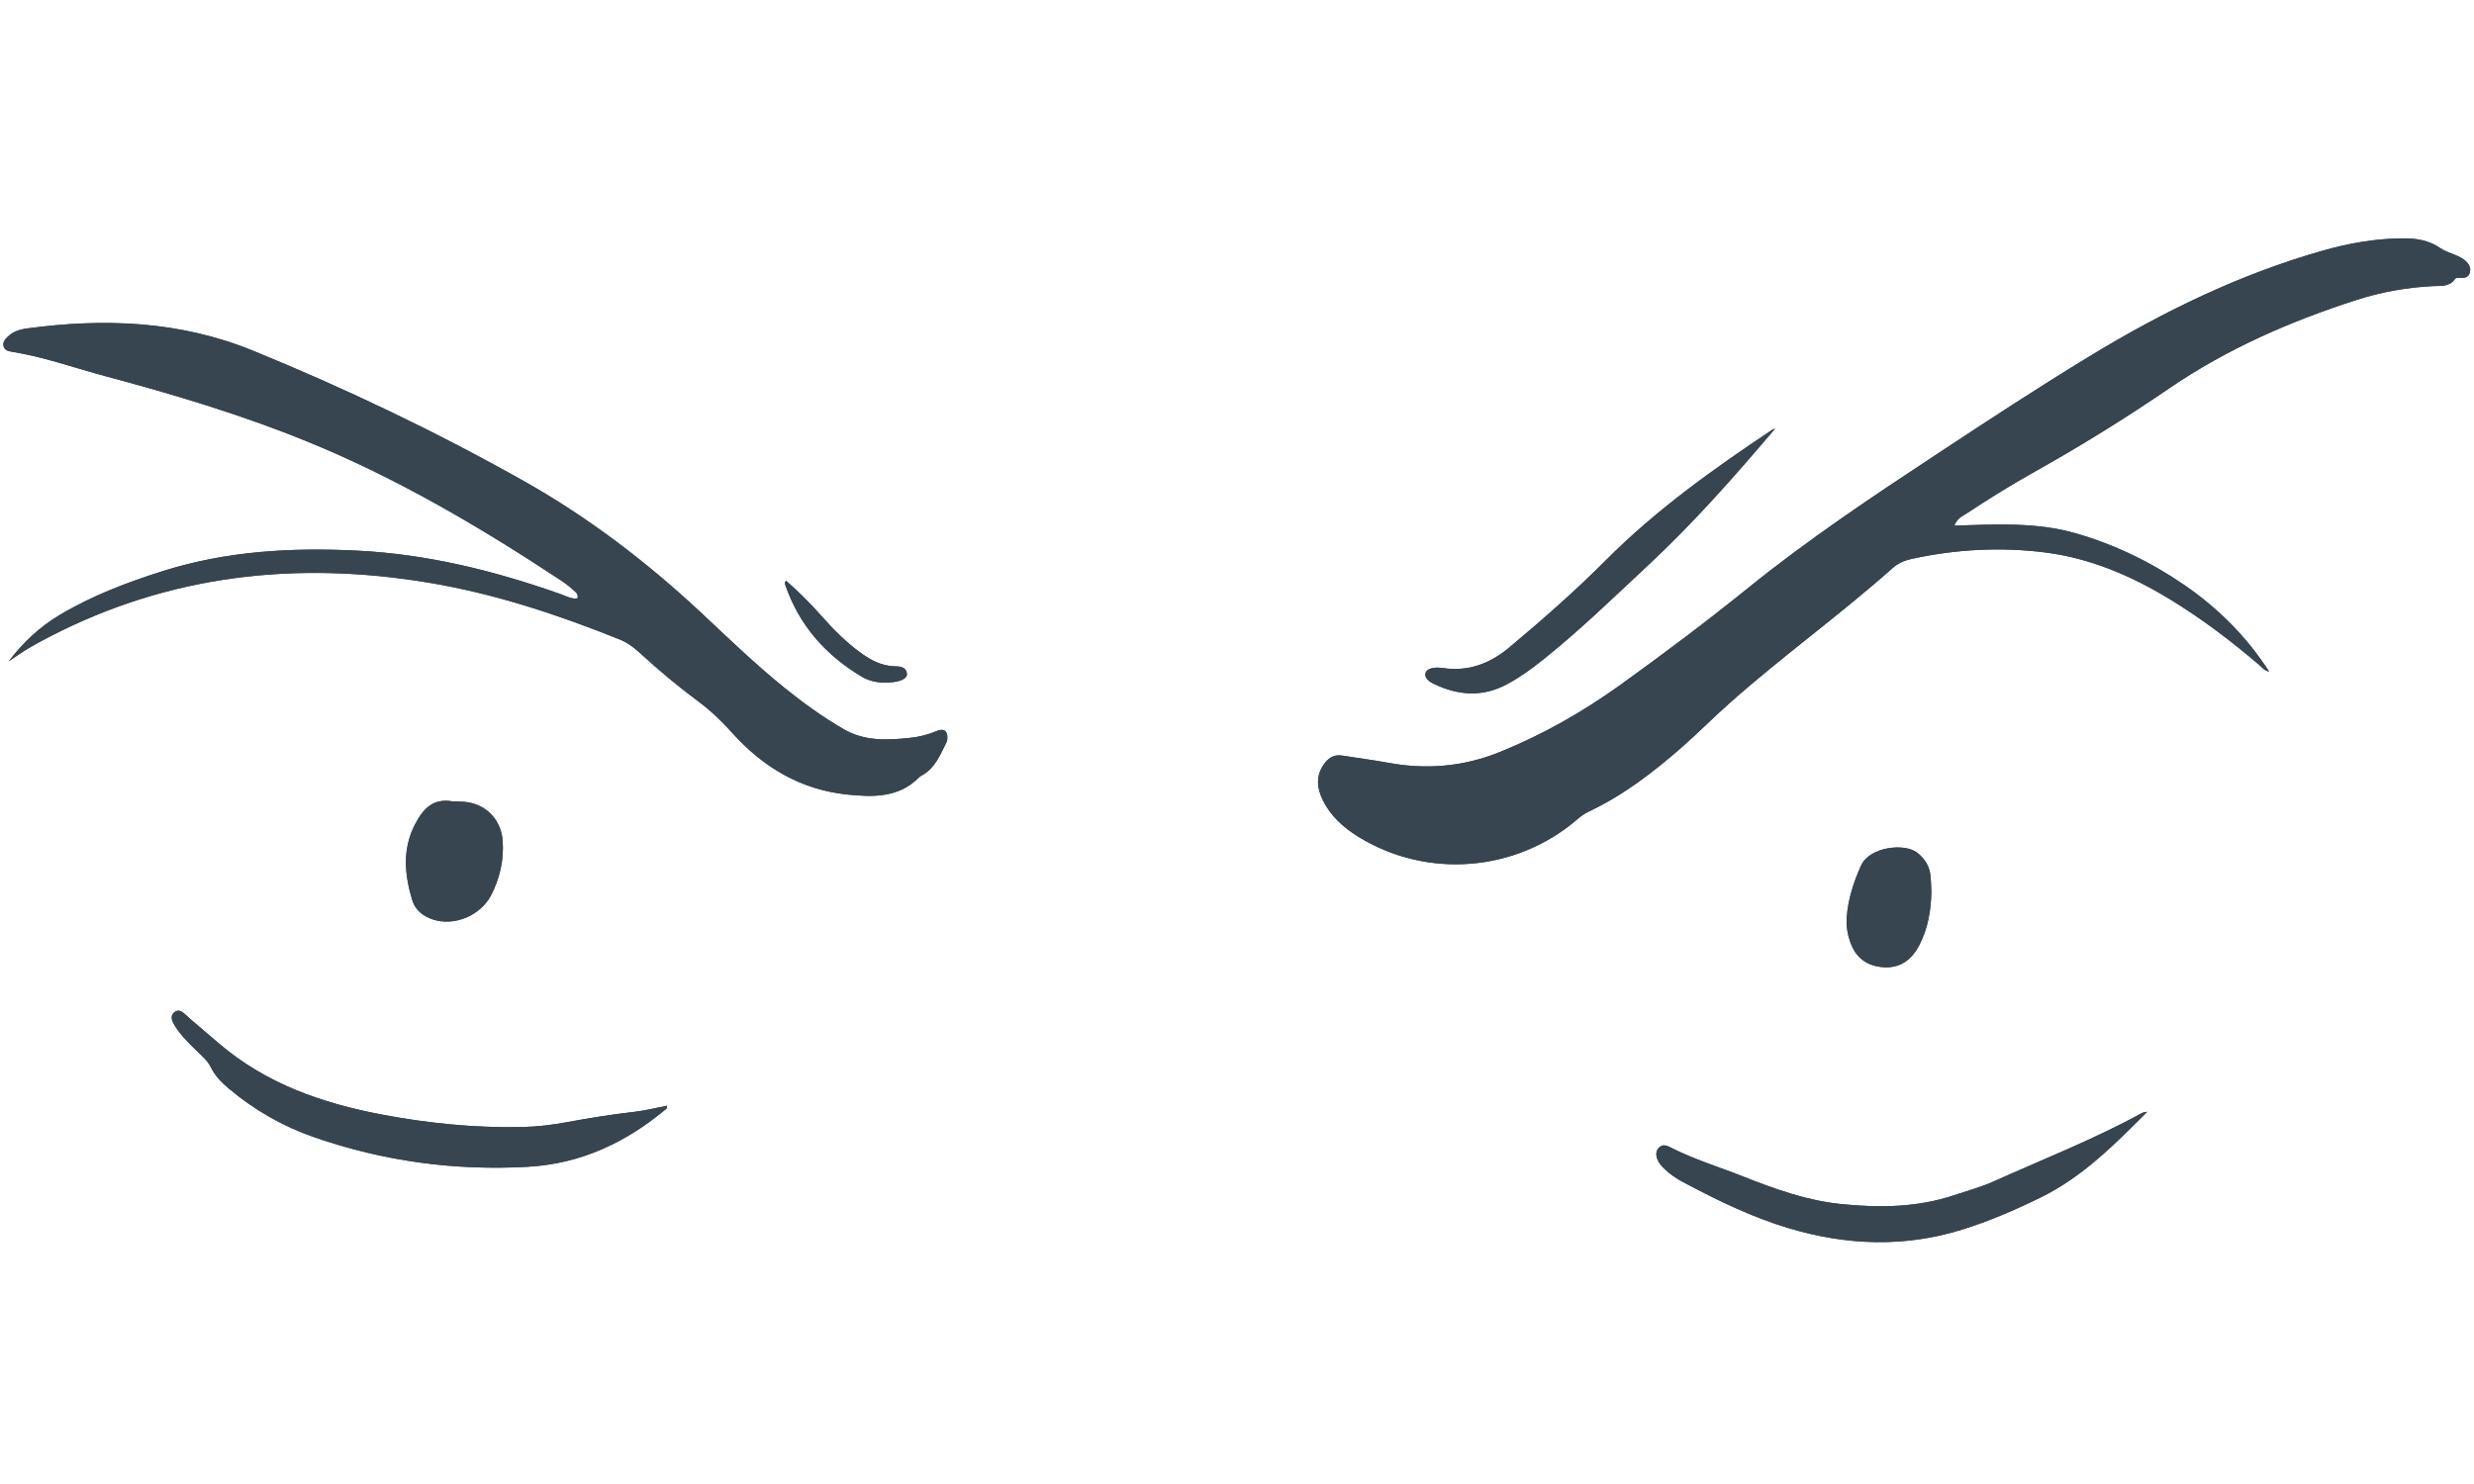 <svg xmlns="http://www.w3.org/2000/svg" xmlns:xlink="http://www.w3.org/1999/xlink" width="500" zoomAndPan="magnify" viewBox="0 0 375 225" height="300" preserveAspectRatio="xMidYMid meet" version="1.0"><defs><clipPath id="id1"><path d="M 0 36.137 L 375 36.137 L 375 189 L 0 189 Z M 0 36.137 " clip-rule="nonzero"/></clipPath></defs><g clip-path="url(#id1)"><path fill="rgb(21.179%, 27.06%, 30.98%)" d="M 296.227 79.691 C 302.531 79.508 308.629 79.141 314.574 80.844 C 320.504 82.543 325.965 85.184 331.051 88.672 C 336.156 92.172 340.449 96.418 343.953 101.828 C 343.203 101.66 342.918 101.227 342.566 100.922 C 338.211 97.18 333.645 93.727 328.734 90.754 C 322.965 87.258 316.801 84.637 310.09 83.773 C 303.301 82.898 296.504 83.27 289.789 84.73 C 288.715 84.965 287.719 85.379 286.891 86.113 C 278.895 93.227 270.188 99.477 262.188 106.582 C 259.758 108.734 257.473 111.051 255.035 113.195 C 250.676 117.031 246.09 120.559 240.797 123.059 C 240.176 123.352 239.594 123.781 239.07 124.23 C 229.816 132.191 216.379 133.293 205.965 126.91 C 203.707 125.527 201.758 123.805 200.547 121.391 C 199.574 119.445 199.383 117.512 200.844 115.648 C 201.547 114.758 202.367 114.379 203.496 114.566 C 205.758 114.938 208.031 115.211 210.281 115.629 C 216.117 116.719 221.746 116.277 227.312 114.031 C 233.914 111.367 240.012 107.875 245.77 103.73 C 252.328 99.004 258.793 94.145 265.082 89.062 C 274.156 81.723 283.855 75.273 293.578 68.859 C 301.23 63.812 308.895 58.781 316.727 54.02 C 327.863 47.242 339.508 41.57 352.09 37.996 C 356.02 36.879 360.023 36.172 364.125 36.137 C 366.207 36.121 368.168 36.406 369.93 37.645 C 370.543 38.074 371.305 38.297 372.008 38.594 C 372.656 38.867 373.301 39.141 373.809 39.645 C 374.285 40.121 374.57 40.688 374.355 41.371 C 374.145 42.039 373.598 42.164 372.977 42.121 C 372.656 42.102 372.281 42.059 372.086 42.336 C 371.246 43.531 369.996 43.32 368.801 43.379 C 364.84 43.574 360.961 44.266 357.191 45.477 C 347.148 48.707 337.555 52.898 328.805 58.875 C 322.18 63.406 315.363 67.625 308.363 71.547 C 304.809 73.535 301.355 75.699 297.949 77.938 C 297.379 78.309 296.68 78.562 296.227 79.691 Z M 4.324 98.285 C 5.359 97.664 6.434 97.102 7.504 96.547 C 25.727 87.105 45.004 85.012 65.027 88.352 C 74.984 90.012 84.523 93.172 93.871 96.93 C 95.016 97.387 95.988 98.078 96.887 98.902 C 99.75 101.531 102.723 104.031 105.848 106.344 C 107.75 107.754 109.422 109.371 111.008 111.137 C 115.68 116.34 121.395 119.738 128.438 120.465 C 132.324 120.867 136.238 120.984 139.32 117.844 C 139.453 117.711 139.633 117.621 139.797 117.527 C 141.758 116.41 142.531 114.41 143.465 112.539 C 143.551 112.371 143.582 112.172 143.594 111.984 C 143.676 110.836 143.051 110.367 141.961 110.84 C 140.656 111.402 139.289 111.734 137.906 111.879 C 134.477 112.227 131.094 112.414 127.887 110.559 C 124.676 108.703 121.703 106.539 118.828 104.219 C 114.465 100.695 110.438 96.797 106.348 92.969 C 98.125 85.281 89.238 78.48 79.441 72.961 C 66.176 65.488 52.457 58.938 38.363 53.176 C 27.238 48.629 15.73 48.219 4.02 49.809 C 2.941 49.953 1.91 50.305 1.105 51.113 C 0.738 51.48 0.406 51.895 0.535 52.453 C 0.668 53.035 1.137 53.223 1.672 53.309 C 6.594 54.078 11.273 55.781 16.066 57.059 C 26.336 59.805 36.516 62.855 46.371 66.859 C 60.168 72.461 72.93 79.992 85.32 88.195 C 85.898 88.578 86.434 89.039 86.957 89.504 C 87.273 89.785 87.691 90.047 87.547 90.711 C 86.645 90.879 85.859 90.395 85.055 90.109 C 75.055 86.562 64.855 84.027 54.199 83.488 C 44.215 82.988 34.363 83.539 24.758 86.562 C 19.281 88.289 13.938 90.312 8.988 93.277 C 5.977 95.078 3.473 97.449 1.332 100.254 C 2.328 99.594 3.305 98.898 4.324 98.285 Z M 96.273 168.559 C 92.863 168.953 89.473 169.48 86.098 170.113 C 83.789 170.547 81.453 170.832 79.094 170.879 C 71.949 171.02 64.887 170.316 57.863 168.984 C 48.801 167.262 40.305 164.305 33.168 158.191 C 31.719 156.953 30.266 155.715 28.816 154.473 C 28.48 154.184 28.172 153.859 27.828 153.578 C 27.398 153.227 26.91 153.082 26.438 153.465 C 25.984 153.832 25.934 154.367 26.16 154.859 C 26.391 155.375 26.699 155.867 27.039 156.32 C 28.039 157.648 29.254 158.777 30.445 159.922 C 31.047 160.5 31.613 161.086 31.984 161.852 C 32.605 163.137 33.594 164.125 34.672 165.035 C 38.559 168.305 42.887 170.785 47.691 172.445 C 58.16 176.062 68.906 177.527 79.969 176.906 C 88.07 176.457 94.922 173.207 101.027 168.082 C 101.094 168.023 101.078 167.859 101.121 167.641 C 99.48 167.957 97.891 168.371 96.273 168.559 Z M 324.684 168.75 C 317.422 172.73 309.711 175.746 302.176 179.133 C 300.27 179.988 298.223 180.535 296.234 181.203 C 290.625 183.09 284.855 183.141 279.059 182.555 C 273.887 182.031 269.023 180.281 264.23 178.383 C 260.508 176.906 256.656 175.75 253.082 173.906 C 252.539 173.629 251.977 173.512 251.488 173.984 C 250.969 174.488 250.977 175.117 251.219 175.754 C 251.422 176.305 251.805 176.73 252.211 177.141 C 253.074 178.004 254.082 178.676 255.152 179.242 C 260.324 181.996 265.586 184.566 271.219 186.242 C 279.891 188.816 288.602 189.156 297.336 186.453 C 301.48 185.168 305.438 183.457 309.328 181.547 C 315.609 178.469 320.438 173.613 325.484 168.555 C 325.023 168.664 324.832 168.668 324.684 168.75 Z M 268.57 65.203 C 259.664 71.137 250.988 77.336 243.383 84.969 C 238.762 89.609 233.82 93.938 228.793 98.152 C 225.84 100.625 222.602 101.84 218.758 101.297 C 218.129 101.211 217.48 101.164 216.863 101.359 C 215.949 101.652 215.766 102.441 216.461 103.117 C 216.684 103.332 216.965 103.504 217.25 103.645 C 220.953 105.441 224.68 105.754 228.414 103.746 C 230.383 102.691 232.188 101.383 233.93 99.988 C 239.551 95.488 244.703 90.469 249.965 85.559 C 256.816 79.168 262.984 72.141 269.078 64.969 C 268.906 65.047 268.723 65.098 268.57 65.203 Z M 62.91 124.984 C 60.945 128.789 61.328 132.629 62.492 136.492 C 62.938 137.973 64.102 138.891 65.574 139.391 C 68.832 140.496 72.891 138.828 74.496 135.625 C 75.77 133.078 76.395 130.367 76.191 127.492 C 75.973 124.367 73.781 122 70.684 121.605 C 69.992 121.516 69.289 121.535 68.59 121.504 C 65.664 120.988 64.141 122.609 62.91 124.984 Z M 292.602 132.66 C 292.43 131.27 291.738 130.191 290.633 129.305 C 288.727 127.777 283.371 128.363 282.078 131.262 C 280.949 133.793 280.117 136.359 279.918 139.121 C 279.82 140.469 280.07 141.789 280.543 143.051 C 281.359 145.234 282.977 146.406 285.273 146.629 C 287.973 146.891 289.77 145.539 290.938 143.262 C 292.242 140.723 292.711 137.973 292.746 135.133 C 292.699 134.309 292.699 133.477 292.602 132.66 Z M 118.984 88.32 C 118.984 88.445 118.992 88.574 119.035 88.691 C 121.129 94.797 125.129 99.309 130.609 102.586 C 132.102 103.48 133.723 103.605 135.395 103.418 C 136.699 103.273 137.562 102.773 137.465 102.125 C 137.301 101.012 136.293 101.051 135.523 101.02 C 133.582 100.941 132 100.094 130.48 98.996 C 128.199 97.348 126.25 95.355 124.395 93.258 C 122.766 91.414 121.016 89.688 119.152 88.051 C 119.047 88.215 118.984 88.27 118.984 88.32 Z M 118.984 88.32 " fill-opacity="1" fill-rule="nonzero"/><path fill="rgb(21.179%, 27.06%, 30.98%)" d="M 296.227 79.691 C 302.531 79.508 308.629 79.141 314.574 80.844 C 320.504 82.543 325.965 85.184 331.051 88.672 C 336.156 92.172 340.449 96.418 343.953 101.828 C 343.203 101.66 342.918 101.227 342.566 100.922 C 338.211 97.18 333.645 93.727 328.734 90.754 C 322.965 87.258 316.801 84.637 310.09 83.773 C 303.301 82.898 296.504 83.27 289.789 84.73 C 288.715 84.965 287.719 85.379 286.891 86.113 C 278.895 93.227 270.188 99.477 262.188 106.582 C 259.758 108.734 257.473 111.051 255.035 113.195 C 250.676 117.031 246.09 120.559 240.797 123.059 C 240.176 123.352 239.594 123.781 239.07 124.23 C 229.816 132.191 216.379 133.293 205.965 126.91 C 203.707 125.527 201.758 123.805 200.547 121.391 C 199.574 119.445 199.383 117.512 200.844 115.648 C 201.547 114.758 202.367 114.379 203.496 114.566 C 205.758 114.938 208.031 115.211 210.281 115.629 C 216.117 116.719 221.746 116.277 227.312 114.031 C 233.914 111.367 240.012 107.875 245.77 103.73 C 252.328 99.004 258.793 94.145 265.082 89.062 C 274.156 81.723 283.855 75.273 293.578 68.859 C 301.23 63.812 308.895 58.781 316.727 54.02 C 327.863 47.242 339.508 41.57 352.09 37.996 C 356.02 36.879 360.023 36.172 364.125 36.137 C 366.207 36.121 368.168 36.406 369.93 37.645 C 370.543 38.074 371.305 38.297 372.008 38.594 C 372.656 38.867 373.301 39.141 373.809 39.645 C 374.285 40.121 374.57 40.688 374.355 41.371 C 374.145 42.039 373.598 42.164 372.977 42.121 C 372.656 42.102 372.281 42.059 372.086 42.336 C 371.246 43.531 369.996 43.32 368.801 43.379 C 364.84 43.574 360.961 44.266 357.191 45.477 C 347.148 48.707 337.555 52.898 328.805 58.875 C 322.18 63.406 315.363 67.625 308.363 71.547 C 304.809 73.535 301.355 75.699 297.949 77.938 C 297.379 78.309 296.68 78.562 296.227 79.691 Z M 4.324 98.285 C 5.359 97.664 6.434 97.102 7.504 96.547 C 25.727 87.105 45.004 85.012 65.027 88.352 C 74.984 90.012 84.523 93.172 93.871 96.93 C 95.016 97.387 95.988 98.078 96.887 98.902 C 99.75 101.531 102.723 104.031 105.848 106.344 C 107.75 107.754 109.422 109.371 111.008 111.137 C 115.68 116.34 121.395 119.738 128.438 120.465 C 132.324 120.867 136.238 120.984 139.32 117.844 C 139.453 117.711 139.633 117.621 139.797 117.527 C 141.758 116.41 142.531 114.41 143.465 112.539 C 143.551 112.371 143.582 112.172 143.594 111.984 C 143.676 110.836 143.051 110.367 141.961 110.84 C 140.656 111.402 139.289 111.734 137.906 111.879 C 134.477 112.227 131.094 112.414 127.887 110.559 C 124.676 108.703 121.703 106.539 118.828 104.219 C 114.465 100.695 110.438 96.797 106.348 92.969 C 98.125 85.281 89.238 78.48 79.441 72.961 C 66.176 65.488 52.457 58.938 38.363 53.176 C 27.238 48.629 15.73 48.219 4.02 49.809 C 2.941 49.953 1.91 50.305 1.105 51.113 C 0.738 51.48 0.406 51.895 0.535 52.453 C 0.668 53.035 1.137 53.223 1.672 53.309 C 6.594 54.078 11.273 55.781 16.066 57.059 C 26.336 59.805 36.516 62.855 46.371 66.859 C 60.168 72.461 72.93 79.992 85.32 88.195 C 85.898 88.578 86.434 89.039 86.957 89.504 C 87.273 89.785 87.691 90.047 87.547 90.711 C 86.645 90.879 85.859 90.395 85.055 90.109 C 75.055 86.562 64.855 84.027 54.199 83.488 C 44.215 82.988 34.363 83.539 24.758 86.562 C 19.281 88.289 13.938 90.312 8.988 93.277 C 5.977 95.078 3.473 97.449 1.332 100.254 C 2.328 99.594 3.305 98.898 4.324 98.285 Z M 96.273 168.559 C 92.863 168.953 89.473 169.48 86.098 170.113 C 83.789 170.547 81.453 170.832 79.094 170.879 C 71.949 171.02 64.887 170.316 57.863 168.984 C 48.801 167.262 40.305 164.305 33.168 158.191 C 31.719 156.953 30.266 155.715 28.816 154.473 C 28.48 154.184 28.172 153.859 27.828 153.578 C 27.398 153.227 26.91 153.082 26.438 153.465 C 25.984 153.832 25.934 154.367 26.16 154.859 C 26.391 155.375 26.699 155.867 27.039 156.32 C 28.039 157.648 29.254 158.777 30.445 159.922 C 31.047 160.5 31.613 161.086 31.984 161.852 C 32.605 163.137 33.594 164.125 34.672 165.035 C 38.559 168.305 42.887 170.785 47.691 172.445 C 58.16 176.062 68.906 177.527 79.969 176.906 C 88.07 176.457 94.922 173.207 101.027 168.082 C 101.094 168.023 101.078 167.859 101.121 167.641 C 99.48 167.957 97.891 168.371 96.273 168.559 Z M 324.684 168.75 C 317.422 172.73 309.711 175.746 302.176 179.133 C 300.27 179.988 298.223 180.535 296.234 181.203 C 290.625 183.09 284.855 183.141 279.059 182.555 C 273.887 182.031 269.023 180.281 264.23 178.383 C 260.508 176.906 256.656 175.75 253.082 173.906 C 252.539 173.629 251.977 173.512 251.488 173.984 C 250.969 174.488 250.977 175.117 251.219 175.754 C 251.422 176.305 251.805 176.73 252.211 177.141 C 253.074 178.004 254.082 178.676 255.152 179.242 C 260.324 181.996 265.586 184.566 271.219 186.242 C 279.891 188.816 288.602 189.156 297.336 186.453 C 301.48 185.168 305.438 183.457 309.328 181.547 C 315.609 178.469 320.438 173.613 325.484 168.555 C 325.023 168.664 324.832 168.668 324.684 168.75 Z M 268.57 65.203 C 259.664 71.137 250.988 77.336 243.383 84.969 C 238.762 89.609 233.82 93.938 228.793 98.152 C 225.84 100.625 222.602 101.84 218.758 101.297 C 218.129 101.211 217.48 101.164 216.863 101.359 C 215.949 101.652 215.766 102.441 216.461 103.117 C 216.684 103.332 216.965 103.504 217.25 103.645 C 220.953 105.441 224.68 105.754 228.414 103.746 C 230.383 102.691 232.188 101.383 233.93 99.988 C 239.551 95.488 244.703 90.469 249.965 85.559 C 256.816 79.168 262.984 72.141 269.078 64.969 C 268.906 65.047 268.723 65.098 268.57 65.203 Z M 62.91 124.984 C 60.945 128.789 61.328 132.629 62.492 136.492 C 62.938 137.973 64.102 138.891 65.574 139.391 C 68.832 140.496 72.891 138.828 74.496 135.625 C 75.77 133.078 76.395 130.367 76.191 127.492 C 75.973 124.367 73.781 122 70.684 121.605 C 69.992 121.516 69.289 121.535 68.59 121.504 C 65.664 120.988 64.141 122.609 62.91 124.984 Z M 292.602 132.66 C 292.43 131.27 291.738 130.191 290.633 129.305 C 288.727 127.777 283.371 128.363 282.078 131.262 C 280.949 133.793 280.117 136.359 279.918 139.121 C 279.82 140.469 280.07 141.789 280.543 143.051 C 281.359 145.234 282.977 146.406 285.273 146.629 C 287.973 146.891 289.77 145.539 290.938 143.262 C 292.242 140.723 292.711 137.973 292.746 135.133 C 292.699 134.309 292.699 133.477 292.602 132.66 Z M 118.984 88.32 C 118.984 88.445 118.992 88.574 119.035 88.691 C 121.129 94.797 125.129 99.309 130.609 102.586 C 132.102 103.48 133.723 103.605 135.395 103.418 C 136.699 103.273 137.562 102.773 137.465 102.125 C 137.301 101.012 136.293 101.051 135.523 101.02 C 133.582 100.941 132 100.094 130.48 98.996 C 128.199 97.348 126.25 95.355 124.395 93.258 C 122.766 91.414 121.016 89.688 119.152 88.051 C 119.047 88.215 118.984 88.27 118.984 88.32 Z M 118.984 88.32 " fill-opacity="1" fill-rule="nonzero"/></g></svg>